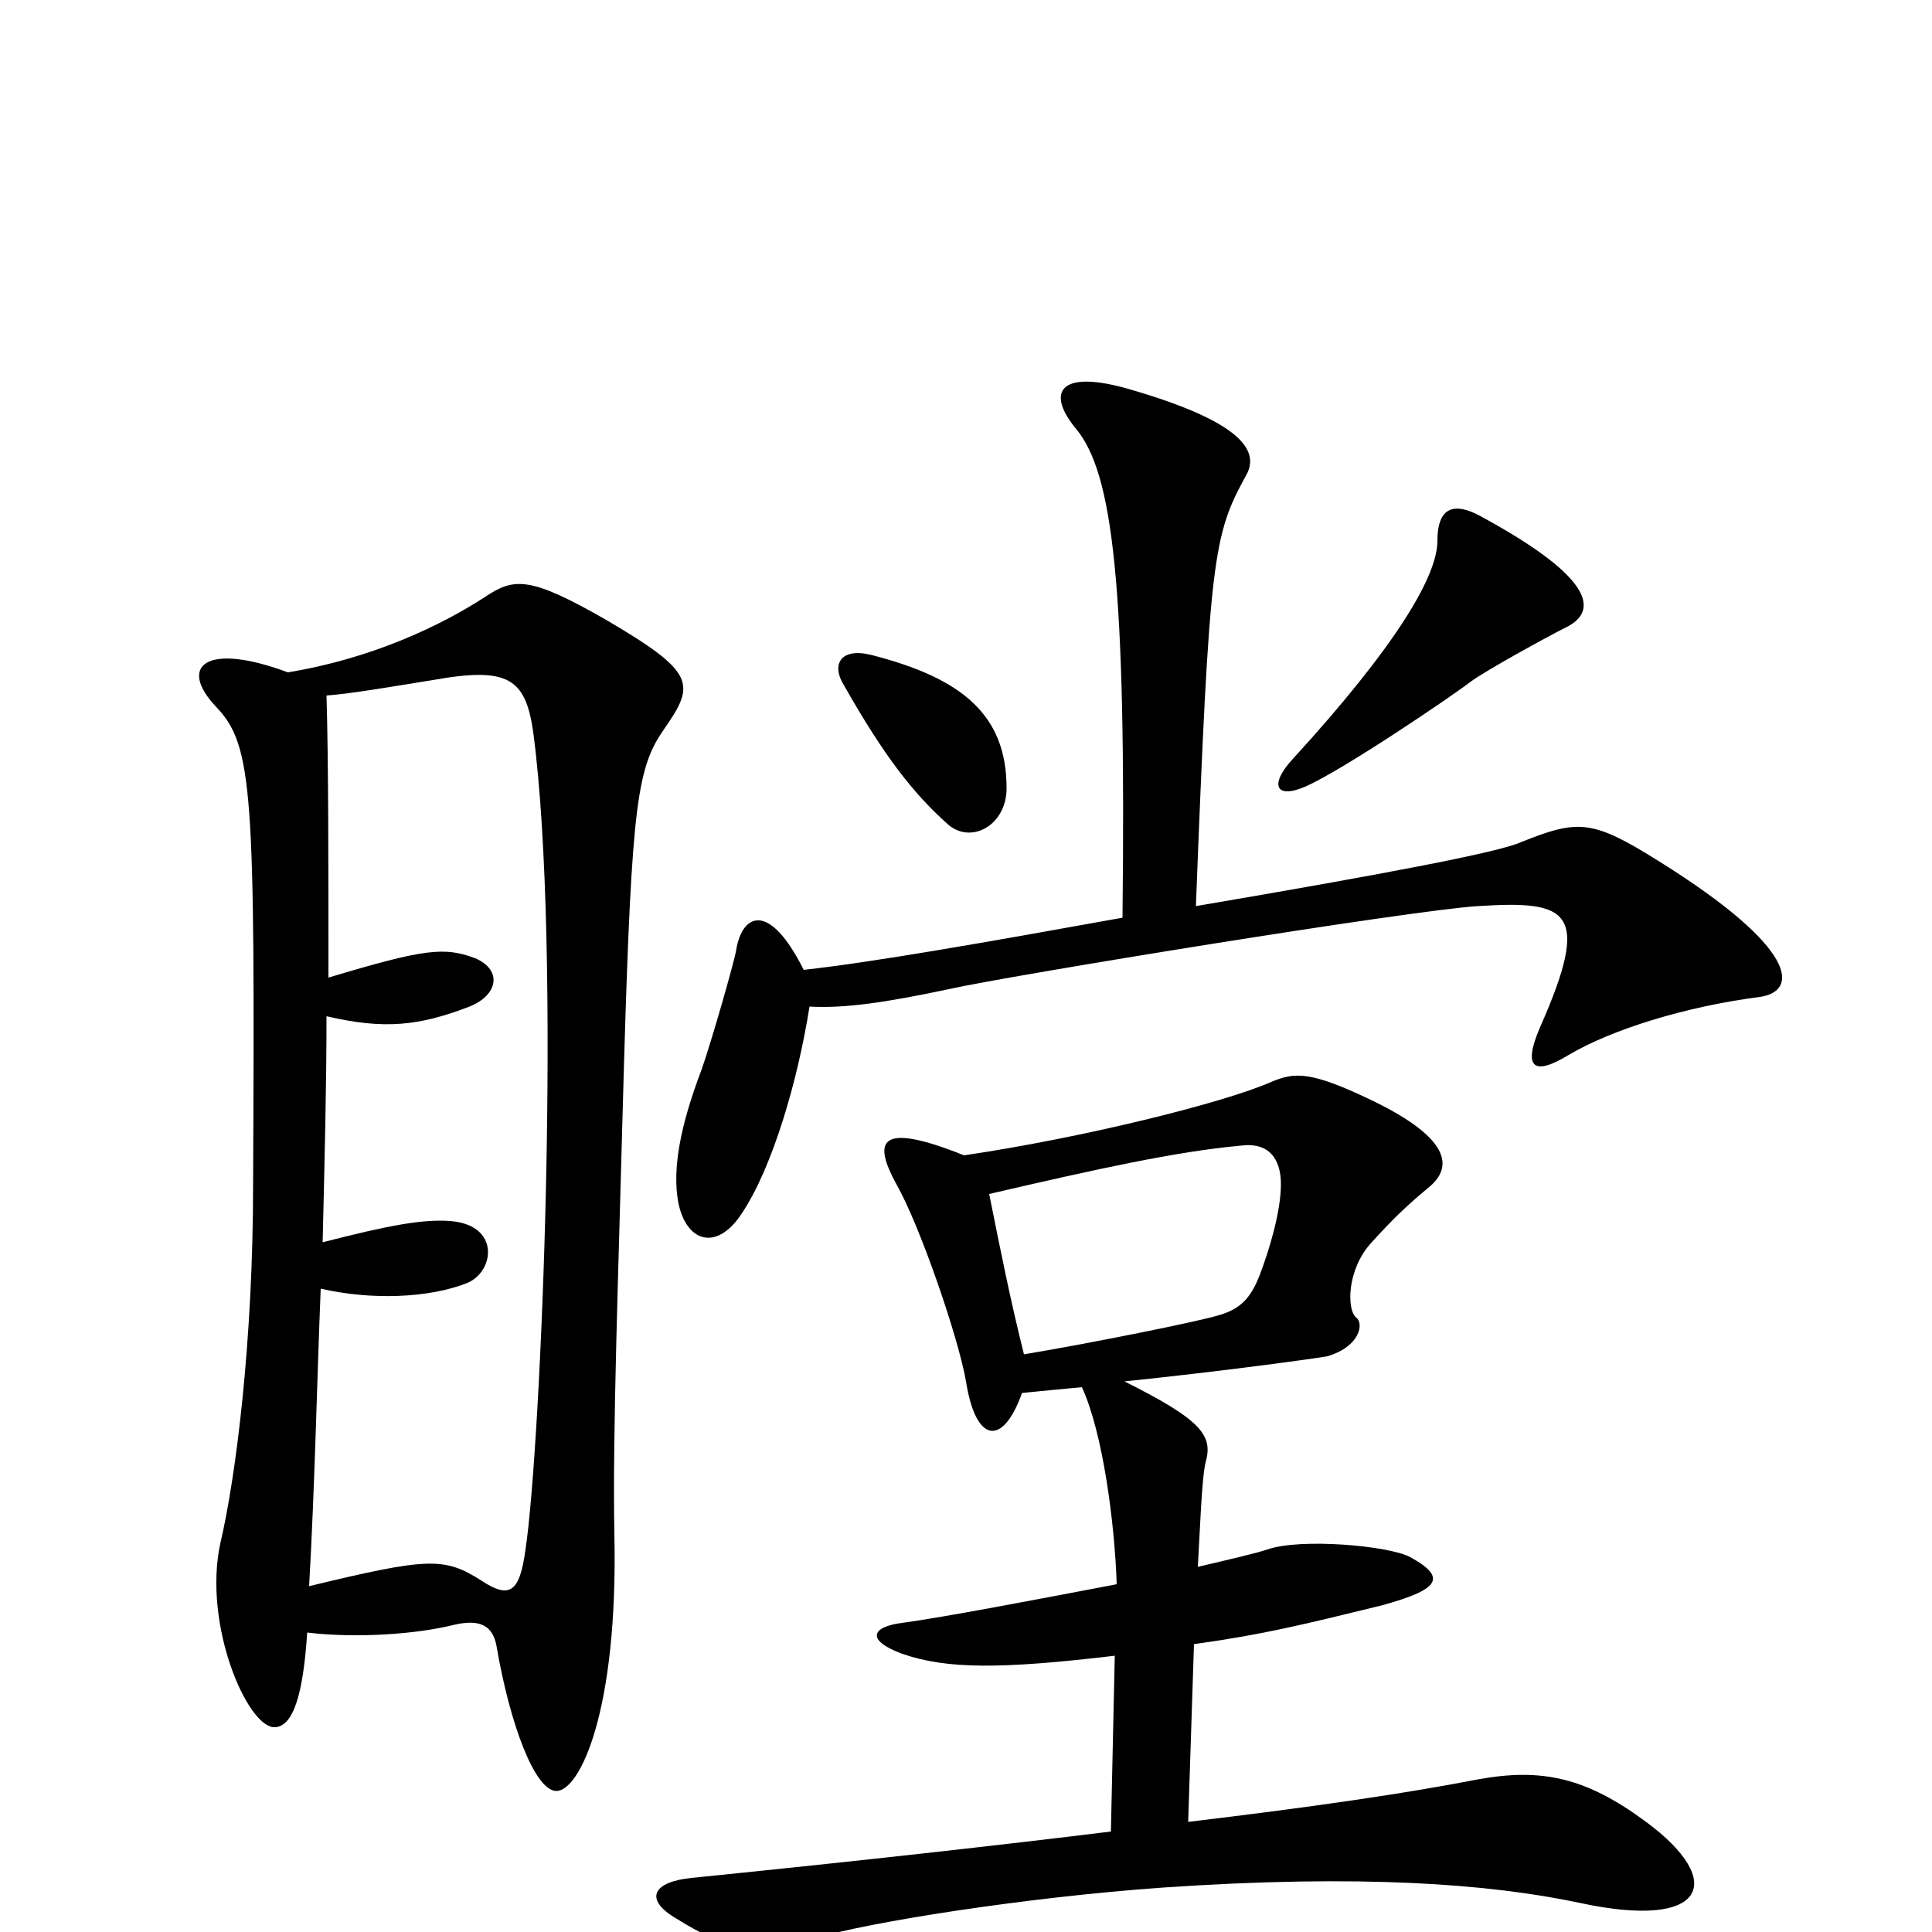 <svg xmlns="http://www.w3.org/2000/svg" viewBox="0 -1000 1000 1000">
	<path fill="#000000" d="M810 -675C827 -683 827 -700 766 -733C753 -740 744 -738 744 -720C744 -702 723 -666 669 -607C657 -594 660 -586 676 -593C696 -602 752 -640 761 -647C769 -653 802 -671 810 -675ZM521 -592C521 -630 498 -649 451 -661C435 -665 430 -656 437 -645C458 -608 473 -589 491 -573C503 -563 521 -573 521 -592ZM911 -484C931 -487 931 -509 859 -554C824 -576 817 -576 787 -564C776 -559 719 -548 619 -531C626 -713 628 -723 645 -754C653 -768 639 -783 583 -799C547 -809 542 -796 557 -778C576 -755 583 -698 581 -525C509 -512 452 -502 416 -498C398 -534 384 -527 381 -508C380 -502 368 -460 363 -446C352 -417 348 -395 351 -378C355 -357 371 -352 384 -372C400 -396 413 -441 419 -479C437 -478 458 -481 491 -488C522 -495 731 -529 765 -531C812 -534 824 -529 797 -468C788 -447 794 -443 812 -454C834 -467 872 -479 911 -484ZM344 -623C360 -646 360 -652 314 -679C274 -702 266 -701 251 -691C228 -676 192 -659 149 -652C106 -668 92 -655 112 -634C131 -614 132 -590 131 -387C131 -305 122 -235 114 -201C105 -159 128 -106 142 -106C152 -106 157 -124 159 -155C184 -152 215 -154 235 -159C248 -162 255 -159 257 -148C264 -107 277 -73 288 -73C300 -73 320 -114 318 -206C317 -258 320 -338 323 -450C327 -586 330 -603 344 -623ZM852 -57C821 -80 798 -85 765 -79C729 -72 682 -65 615 -57L618 -149C654 -154 674 -159 715 -169C744 -177 750 -183 730 -194C719 -200 673 -204 656 -198C650 -196 637 -193 620 -189C621 -206 622 -235 624 -243C628 -257 622 -265 582 -285C631 -290 682 -297 687 -298C704 -303 706 -315 702 -318C697 -322 697 -343 710 -357C720 -368 727 -375 739 -385C753 -396 750 -411 711 -430C678 -446 670 -445 658 -440C633 -429 560 -411 499 -402C454 -420 452 -409 464 -387C476 -366 496 -308 500 -285C505 -253 519 -251 529 -279C539 -280 549 -281 560 -282C571 -258 577 -211 578 -180C536 -172 489 -163 467 -160C451 -158 448 -151 467 -144C490 -136 518 -136 577 -143L575 -52C518 -45 447 -37 358 -28C338 -26 333 -17 350 -7C377 10 393 12 423 3C449 -5 531 -18 602 -23C704 -30 771 -25 818 -15C883 -1 894 -26 852 -57ZM276 -621C291 -508 280 -251 272 -198C269 -176 264 -172 249 -182C230 -194 222 -194 160 -179C163 -232 164 -284 166 -333C192 -327 222 -328 242 -336C256 -342 259 -366 233 -368C219 -369 202 -366 167 -357C168 -399 169 -438 169 -474C199 -467 217 -469 243 -479C258 -485 260 -498 246 -504C230 -510 220 -509 170 -494C170 -555 170 -606 169 -640C182 -641 199 -644 224 -648C263 -655 272 -649 276 -621ZM663 -387C663 -373 657 -353 652 -340C647 -327 641 -322 630 -319C620 -316 566 -305 530 -299C523 -327 518 -352 512 -382C568 -395 609 -404 642 -407C657 -409 663 -400 663 -387Z"/>
</svg>
